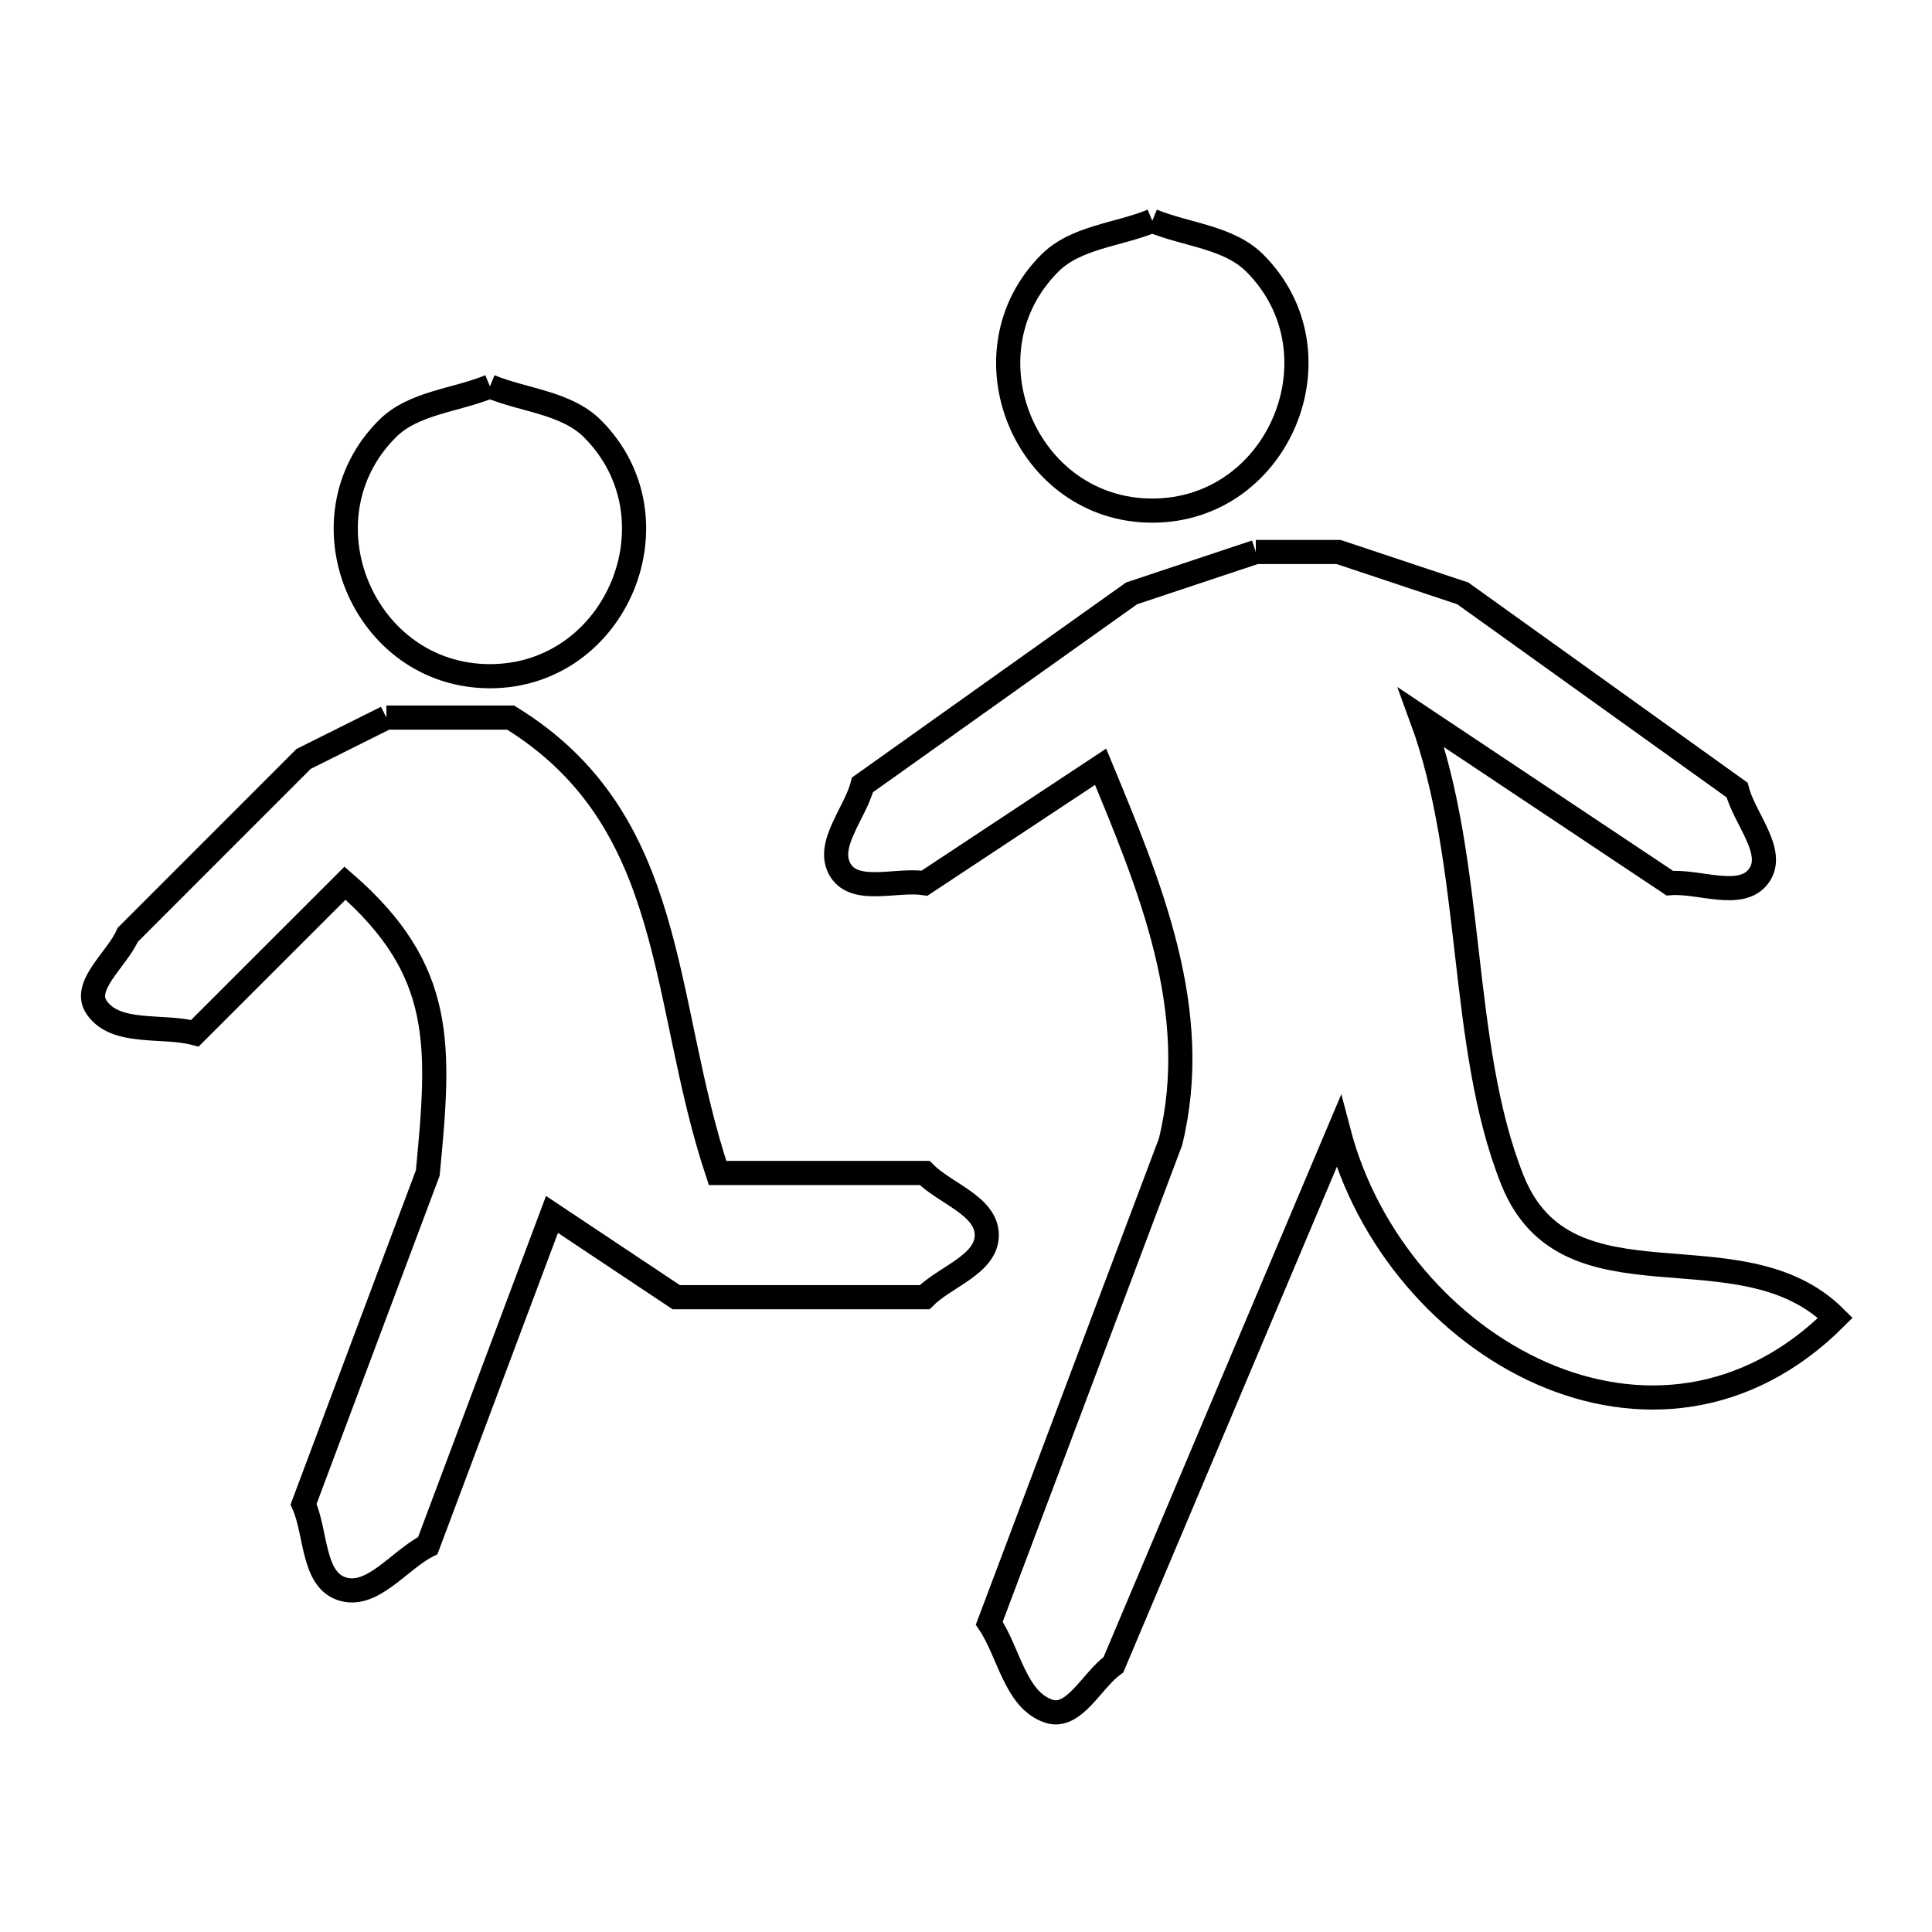 <svg xmlns="http://www.w3.org/2000/svg" viewBox="0.0 0.0 24.0 24.0" height="200px" width="200px"><path fill="none" stroke="black" stroke-width=".3" stroke-opacity="1.0"  filling="0" d="M14.314 2.743 L14.314 2.743 C14.739 2.918 15.263 2.944 15.588 3.269 C16.704 4.385 15.891 6.343 14.314 6.343 C12.738 6.343 11.925 4.385 13.041 3.269 C13.365 2.944 13.89 2.918 14.314 2.743 L14.314 2.743"></path>
<path fill="none" stroke="black" stroke-width=".3" stroke-opacity="1.0"  filling="0" d="M6.086 4.8 L6.086 4.8 C6.51 4.975 7.035 5.001 7.36 5.326 C8.476 6.442 7.662 8.4 6.086 8.4 C4.509 8.4 3.696 6.442 4.812 5.326 C5.137 5.001 5.661 4.975 6.086 4.8 L6.086 4.8"></path>
<path fill="none" stroke="black" stroke-width=".3" stroke-opacity="1.0"  filling="0" d="M15.6 6.857 L15.6 6.857 C15.943 6.857 16.286 6.857 16.628 6.857 L16.628 6.857 C17.143 7.028 17.657 7.2 18.171 7.371 L21.579 9.814 C21.669 10.17 22.064 10.583 21.849 10.88 C21.632 11.18 21.111 10.941 20.743 10.971 L17.657 8.914 C18.326 10.73 18.118 12.984 18.788 14.66 C19.466 16.356 21.619 15.19 22.8 16.371 L22.8 16.371 C21.693 17.478 20.327 17.576 19.15 17.059 C17.972 16.541 16.983 15.409 16.629 14.057 L13.832 20.679 C13.564 20.872 13.342 21.362 13.028 21.257 C12.611 21.118 12.536 20.529 12.289 20.164 L14.54 14.186 C14.942 12.555 14.279 10.993 13.672 9.525 L11.485 10.971 C11.138 10.918 10.63 11.11 10.442 10.813 C10.247 10.503 10.624 10.104 10.714 9.75 L14.057 7.371 C14.571 7.2 15.086 7.028 15.6 6.857 L15.6 6.857"></path>
<path fill="none" stroke="black" stroke-width=".3" stroke-opacity="1.0"  filling="0" d="M4.8 8.914 L6.343 8.914 C8.429 10.198 8.199 12.427 8.914 14.571 L11.486 14.571 C11.743 14.829 12.258 14.979 12.258 15.343 C12.258 15.707 11.743 15.857 11.486 16.114 L8.4 16.114 C7.886 15.772 7.372 15.429 6.857 15.086 L5.314 19.2 C4.958 19.379 4.624 19.862 4.245 19.736 C3.881 19.615 3.929 19.036 3.771 18.686 L5.314 14.571 C5.466 12.986 5.532 12.056 4.286 10.971 L2.421 12.835 C2.014 12.728 1.438 12.862 1.2 12.514 C1.016 12.245 1.457 11.914 1.586 11.614 L3.771 9.428 C4.114 9.257 4.457 9.086 4.8 8.914 L4.8 8.914"></path></svg>